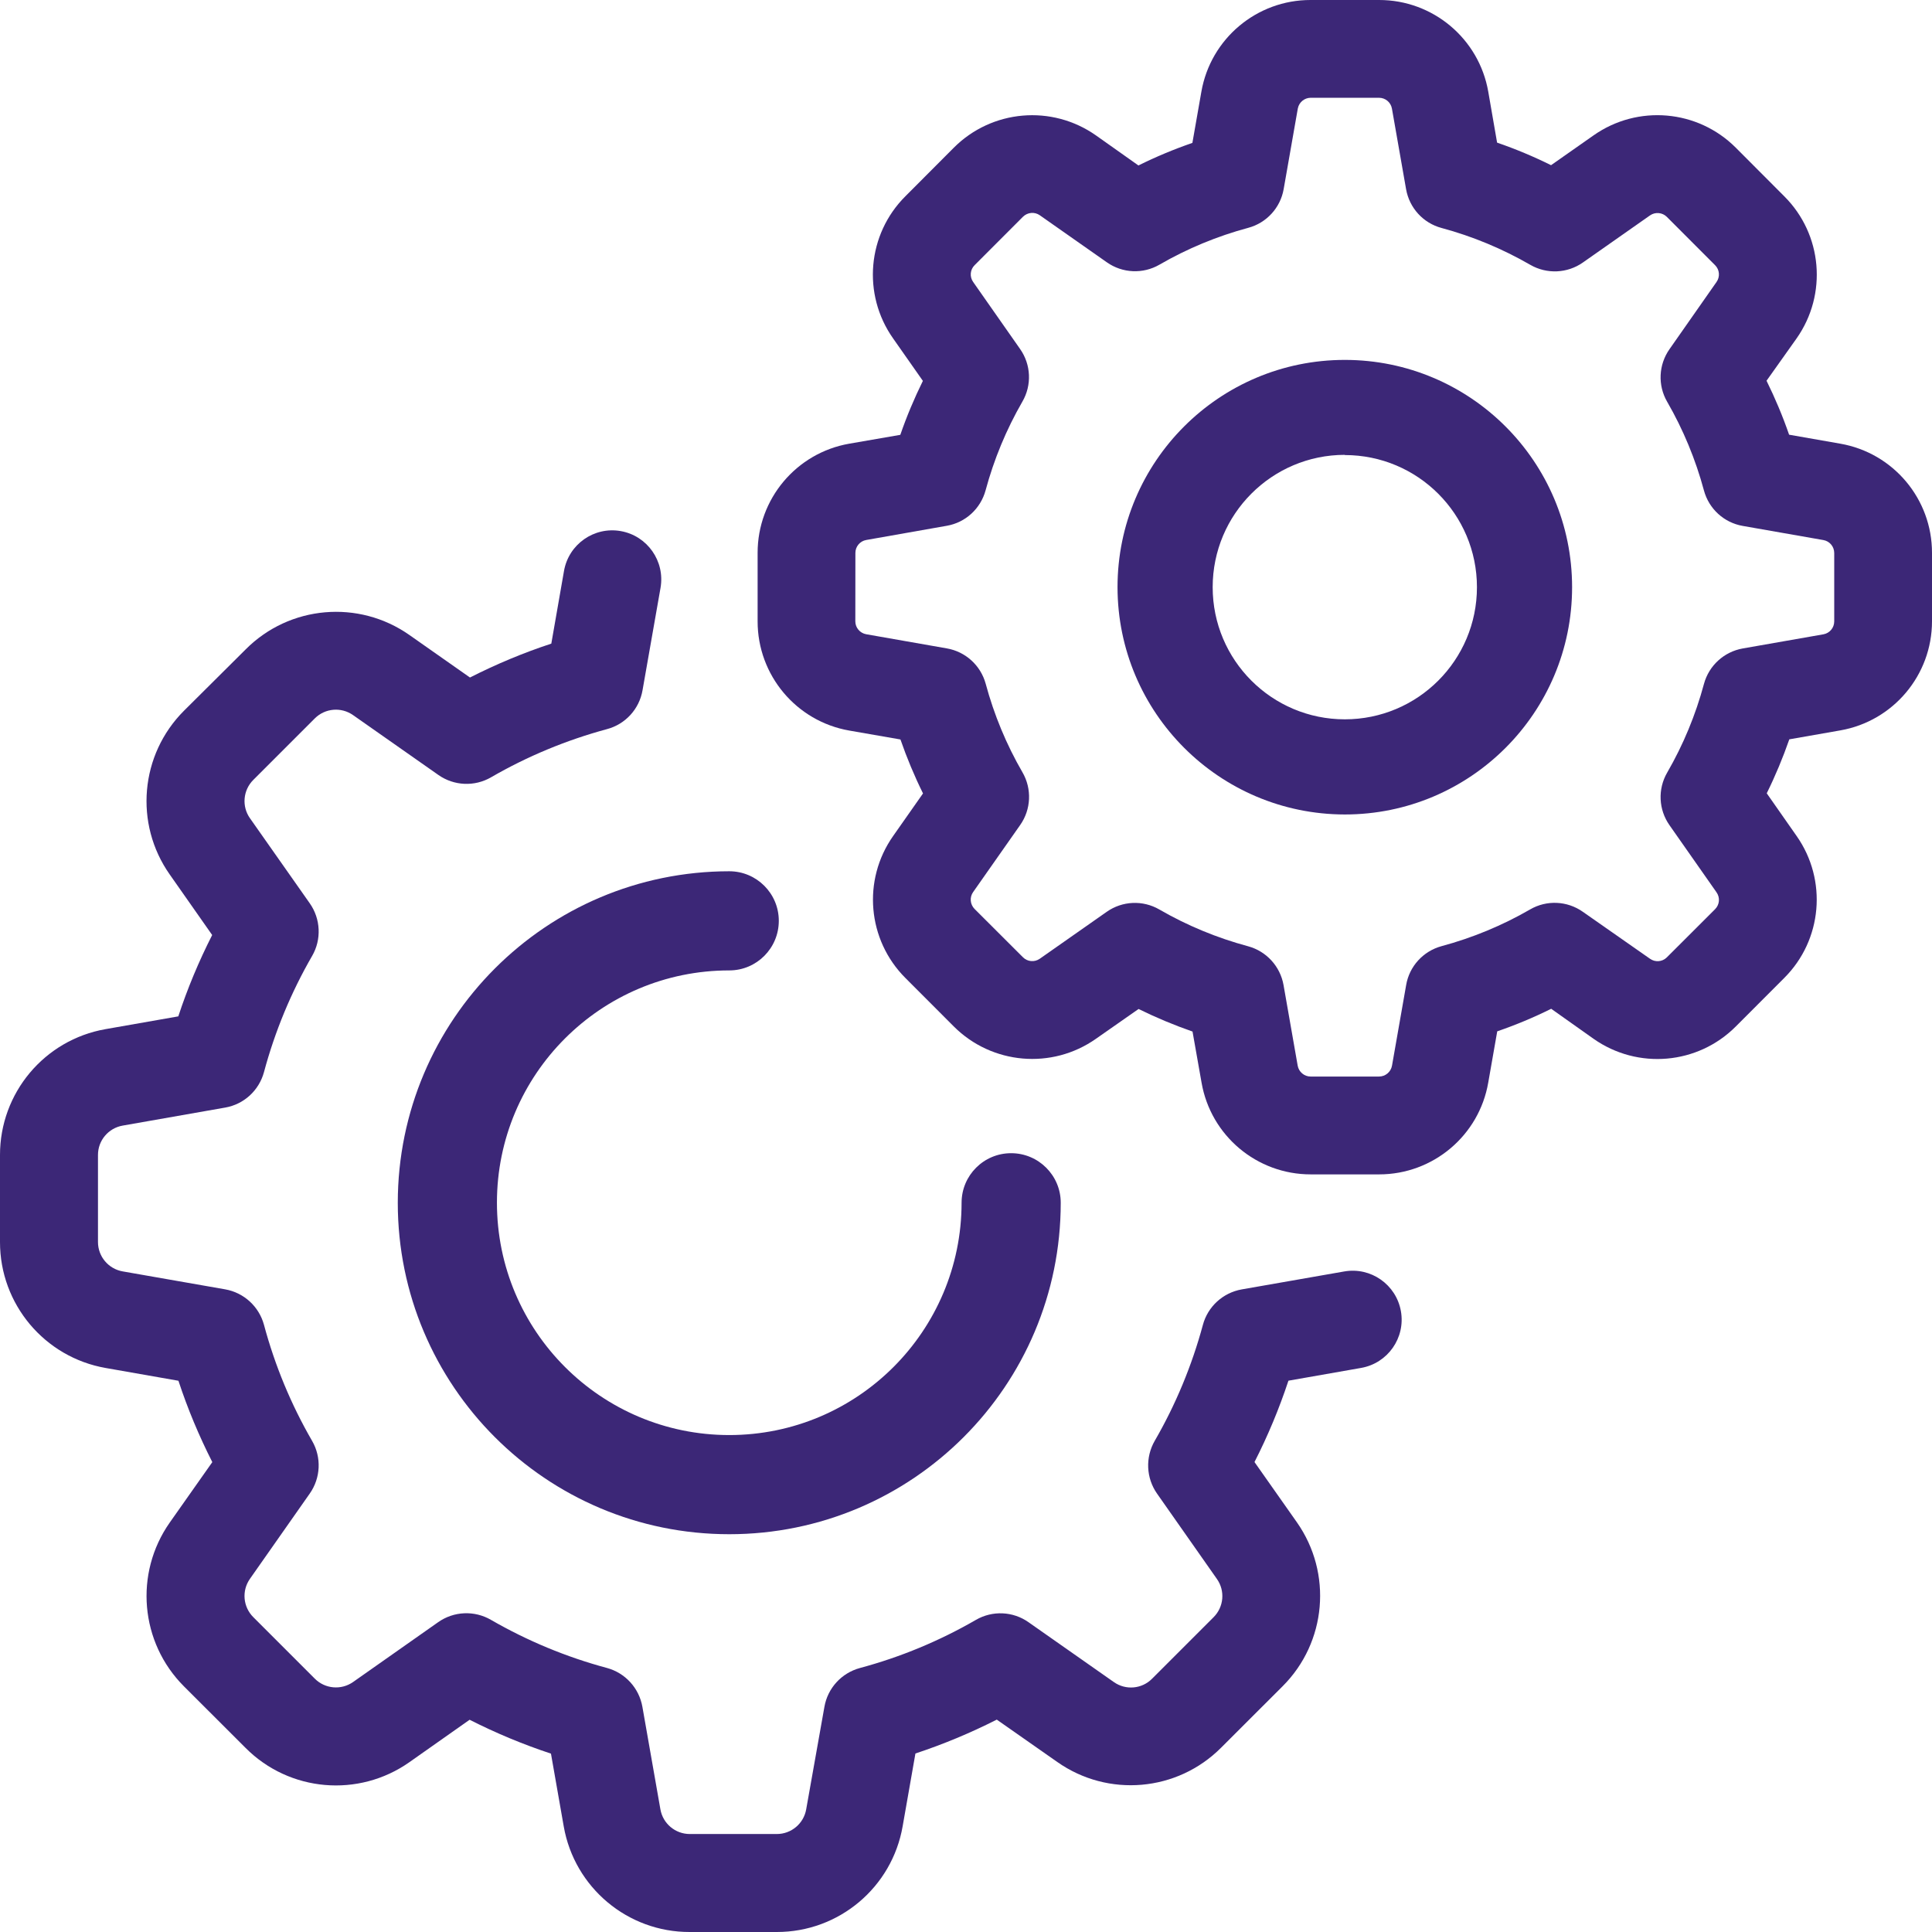 <svg width="28" height="28" viewBox="0 0 28 28" fill="none" xmlns="http://www.w3.org/2000/svg">
<path d="M14.654 16.713C14.257 16.713 13.936 17.035 13.936 17.431C13.935 19.291 12.428 20.798 10.568 20.798C8.709 20.797 7.202 19.29 7.202 17.43C7.202 15.571 8.71 14.064 10.569 14.064C10.966 14.064 11.287 13.742 11.287 13.345C11.287 12.949 10.966 12.627 10.569 12.627C7.916 12.629 5.767 14.779 5.765 17.431C5.765 20.084 7.915 22.235 10.569 22.235C13.222 22.235 15.373 20.084 15.373 17.431C15.373 17.035 15.051 16.713 14.654 16.713Z" fill="#3C2777"/>
<path d="M20.303 19.003C20.235 18.617 19.867 18.359 19.481 18.427L17.996 18.687C17.724 18.735 17.504 18.936 17.433 19.202C17.274 19.79 17.04 20.355 16.735 20.882C16.597 21.122 16.61 21.421 16.769 21.647L17.636 22.883C17.758 23.055 17.737 23.29 17.588 23.438L16.697 24.329C16.549 24.479 16.315 24.499 16.143 24.378L14.907 23.511C14.681 23.351 14.382 23.338 14.143 23.477C13.615 23.782 13.051 24.016 12.463 24.174C12.196 24.246 11.995 24.466 11.948 24.737L11.684 26.222C11.648 26.429 11.468 26.58 11.258 26.58H9.997C9.787 26.58 9.607 26.429 9.571 26.222L9.31 24.736C9.262 24.465 9.062 24.245 8.795 24.173C8.207 24.015 7.642 23.78 7.115 23.476C6.875 23.337 6.577 23.35 6.35 23.51L5.117 24.377C4.945 24.498 4.71 24.477 4.562 24.328L3.671 23.437C3.522 23.288 3.501 23.055 3.622 22.882L4.489 21.646C4.648 21.42 4.662 21.122 4.523 20.882C4.218 20.355 3.984 19.79 3.826 19.201C3.754 18.935 3.535 18.734 3.263 18.686L1.778 18.426C1.571 18.39 1.42 18.21 1.42 18V16.74C1.419 16.529 1.571 16.349 1.778 16.313L3.263 16.052C3.535 16.005 3.754 15.804 3.826 15.537C3.984 14.949 4.218 14.383 4.523 13.855C4.662 13.616 4.648 13.317 4.489 13.091L3.623 11.859C3.501 11.687 3.522 11.452 3.671 11.303L4.562 10.412C4.711 10.263 4.945 10.243 5.117 10.364L6.353 11.231C6.579 11.39 6.877 11.404 7.117 11.265C7.644 10.96 8.209 10.726 8.797 10.567C9.064 10.496 9.265 10.276 9.312 10.004L9.573 8.519C9.64 8.133 9.382 7.765 8.996 7.697C8.61 7.629 8.242 7.887 8.174 8.274L7.99 9.328C7.585 9.461 7.191 9.626 6.811 9.819L5.935 9.204C5.199 8.686 4.196 8.773 3.561 9.411L2.667 10.3C2.03 10.936 1.942 11.938 2.46 12.674L3.075 13.551C2.882 13.931 2.717 14.325 2.584 14.73L1.53 14.915C0.644 15.07 -0.001 15.84 1.52227e-06 16.74V18C-0.001 18.901 0.646 19.671 1.532 19.826L2.586 20.011C2.719 20.416 2.884 20.81 3.077 21.19L2.46 22.066C1.943 22.803 2.03 23.805 2.667 24.441L3.559 25.332C4.194 25.97 5.197 26.057 5.933 25.539L6.806 24.924C7.186 25.117 7.58 25.281 7.985 25.415L8.17 26.469C8.325 27.356 9.097 28.003 9.997 28H11.258C12.158 28.001 12.928 27.354 13.082 26.467L13.267 25.413C13.672 25.279 14.066 25.115 14.446 24.922L15.323 25.536C16.059 26.054 17.061 25.967 17.697 25.329L18.589 24.438C19.226 23.802 19.313 22.8 18.796 22.063L18.181 21.189C18.375 20.809 18.539 20.415 18.673 20.01L19.726 19.825C20.113 19.757 20.371 19.389 20.303 19.003Z" fill="#3C2777"/>
<path d="M26.67 6.43L25.929 6.3C25.837 6.033 25.727 5.772 25.602 5.518L26.038 4.904C26.487 4.265 26.412 3.396 25.859 2.845L25.157 2.141C24.605 1.588 23.735 1.512 23.095 1.962L22.479 2.394C22.225 2.268 21.964 2.159 21.697 2.067L21.569 1.329C21.435 0.56 20.767 -0.001 19.986 2.09572e-06H18.994C18.214 -0.001 17.545 0.56 17.411 1.33L17.281 2.071C17.014 2.163 16.753 2.272 16.499 2.398L15.883 1.962C15.244 1.513 14.375 1.588 13.823 2.141L13.123 2.843C12.569 3.394 12.493 4.265 12.943 4.904L13.375 5.52C13.25 5.774 13.14 6.035 13.048 6.302L12.309 6.43C11.54 6.564 10.979 7.232 10.98 8.013V9.004C10.979 9.785 11.54 10.454 12.309 10.588L13.05 10.717C13.143 10.985 13.252 11.246 13.377 11.499L12.944 12.116C12.495 12.754 12.57 13.623 13.123 14.175L13.823 14.876C14.375 15.428 15.245 15.504 15.883 15.055L16.501 14.623C16.755 14.748 17.016 14.857 17.283 14.95L17.414 15.691C17.548 16.46 18.216 17.021 18.997 17.02H19.988C20.769 17.02 21.437 16.457 21.569 15.688L21.699 14.947C21.966 14.855 22.228 14.746 22.481 14.62L23.095 15.055C23.735 15.505 24.605 15.43 25.157 14.876L25.858 14.174C26.411 13.623 26.486 12.754 26.038 12.116L25.605 11.497C25.73 11.244 25.839 10.982 25.932 10.715L26.673 10.585C27.44 10.45 28 9.783 28 9.004V8.013C28.001 7.232 27.44 6.564 26.67 6.43ZM26.583 9.006C26.583 9.098 26.517 9.177 26.426 9.193L25.257 9.398C24.986 9.446 24.767 9.646 24.695 9.912C24.574 10.362 24.395 10.794 24.162 11.197C24.023 11.437 24.037 11.734 24.196 11.96L24.877 12.932C24.931 13.008 24.922 13.111 24.856 13.177L24.155 13.877C24.089 13.941 23.987 13.948 23.913 13.895L22.939 13.214C22.713 13.055 22.415 13.041 22.176 13.18C21.773 13.413 21.34 13.592 20.89 13.713C20.625 13.786 20.425 14.005 20.379 14.276L20.174 15.444C20.158 15.535 20.079 15.602 19.986 15.602H18.994C18.902 15.602 18.823 15.535 18.807 15.444L18.602 14.276C18.554 14.005 18.354 13.786 18.088 13.714C17.638 13.593 17.205 13.414 16.802 13.181C16.562 13.042 16.265 13.056 16.039 13.215L15.069 13.895C14.993 13.948 14.89 13.939 14.825 13.873L14.124 13.173C14.059 13.107 14.05 13.004 14.103 12.929L14.785 11.957C14.944 11.731 14.957 11.433 14.819 11.194C14.585 10.79 14.406 10.358 14.285 9.908C14.212 9.643 13.993 9.444 13.722 9.397L12.554 9.192C12.463 9.176 12.396 9.097 12.396 9.005L12.397 8.013C12.397 7.921 12.463 7.842 12.554 7.826L13.722 7.62C13.993 7.573 14.212 7.372 14.284 7.106C14.405 6.657 14.584 6.225 14.817 5.821C14.956 5.582 14.943 5.284 14.784 5.058L14.104 4.087C14.05 4.011 14.059 3.908 14.125 3.843L14.826 3.141C14.892 3.076 14.995 3.067 15.07 3.12L16.042 3.802C16.268 3.961 16.566 3.974 16.805 3.835C17.208 3.602 17.64 3.423 18.09 3.302C18.356 3.231 18.557 3.011 18.604 2.74L18.809 1.572C18.826 1.483 18.904 1.418 18.994 1.417H19.986C20.078 1.417 20.157 1.483 20.173 1.574L20.378 2.742C20.426 3.014 20.626 3.233 20.892 3.304C21.342 3.425 21.774 3.605 22.178 3.838C22.417 3.976 22.715 3.963 22.941 3.804L23.913 3.122C23.988 3.069 24.092 3.078 24.157 3.143L24.858 3.845C24.922 3.91 24.93 4.012 24.877 4.087L24.196 5.06C24.037 5.286 24.023 5.584 24.162 5.823C24.395 6.227 24.574 6.659 24.695 7.109C24.767 7.375 24.986 7.575 25.257 7.622L26.426 7.827C26.517 7.843 26.583 7.922 26.583 8.015V9.006Z" fill="#3C2777"/>
<path d="M19.49 5.216C17.671 5.216 16.196 6.691 16.196 8.51C16.198 10.329 17.672 11.802 19.49 11.804C21.309 11.804 22.784 10.329 22.784 8.51C22.784 6.691 21.309 5.216 19.49 5.216ZM19.49 10.425C18.433 10.425 17.575 9.568 17.575 8.51C17.575 7.452 18.432 6.593 19.49 6.592V6.595C20.548 6.595 21.405 7.452 21.405 8.51C21.405 9.568 20.548 10.425 19.49 10.425Z" fill="#3C2777"/>
</svg>
